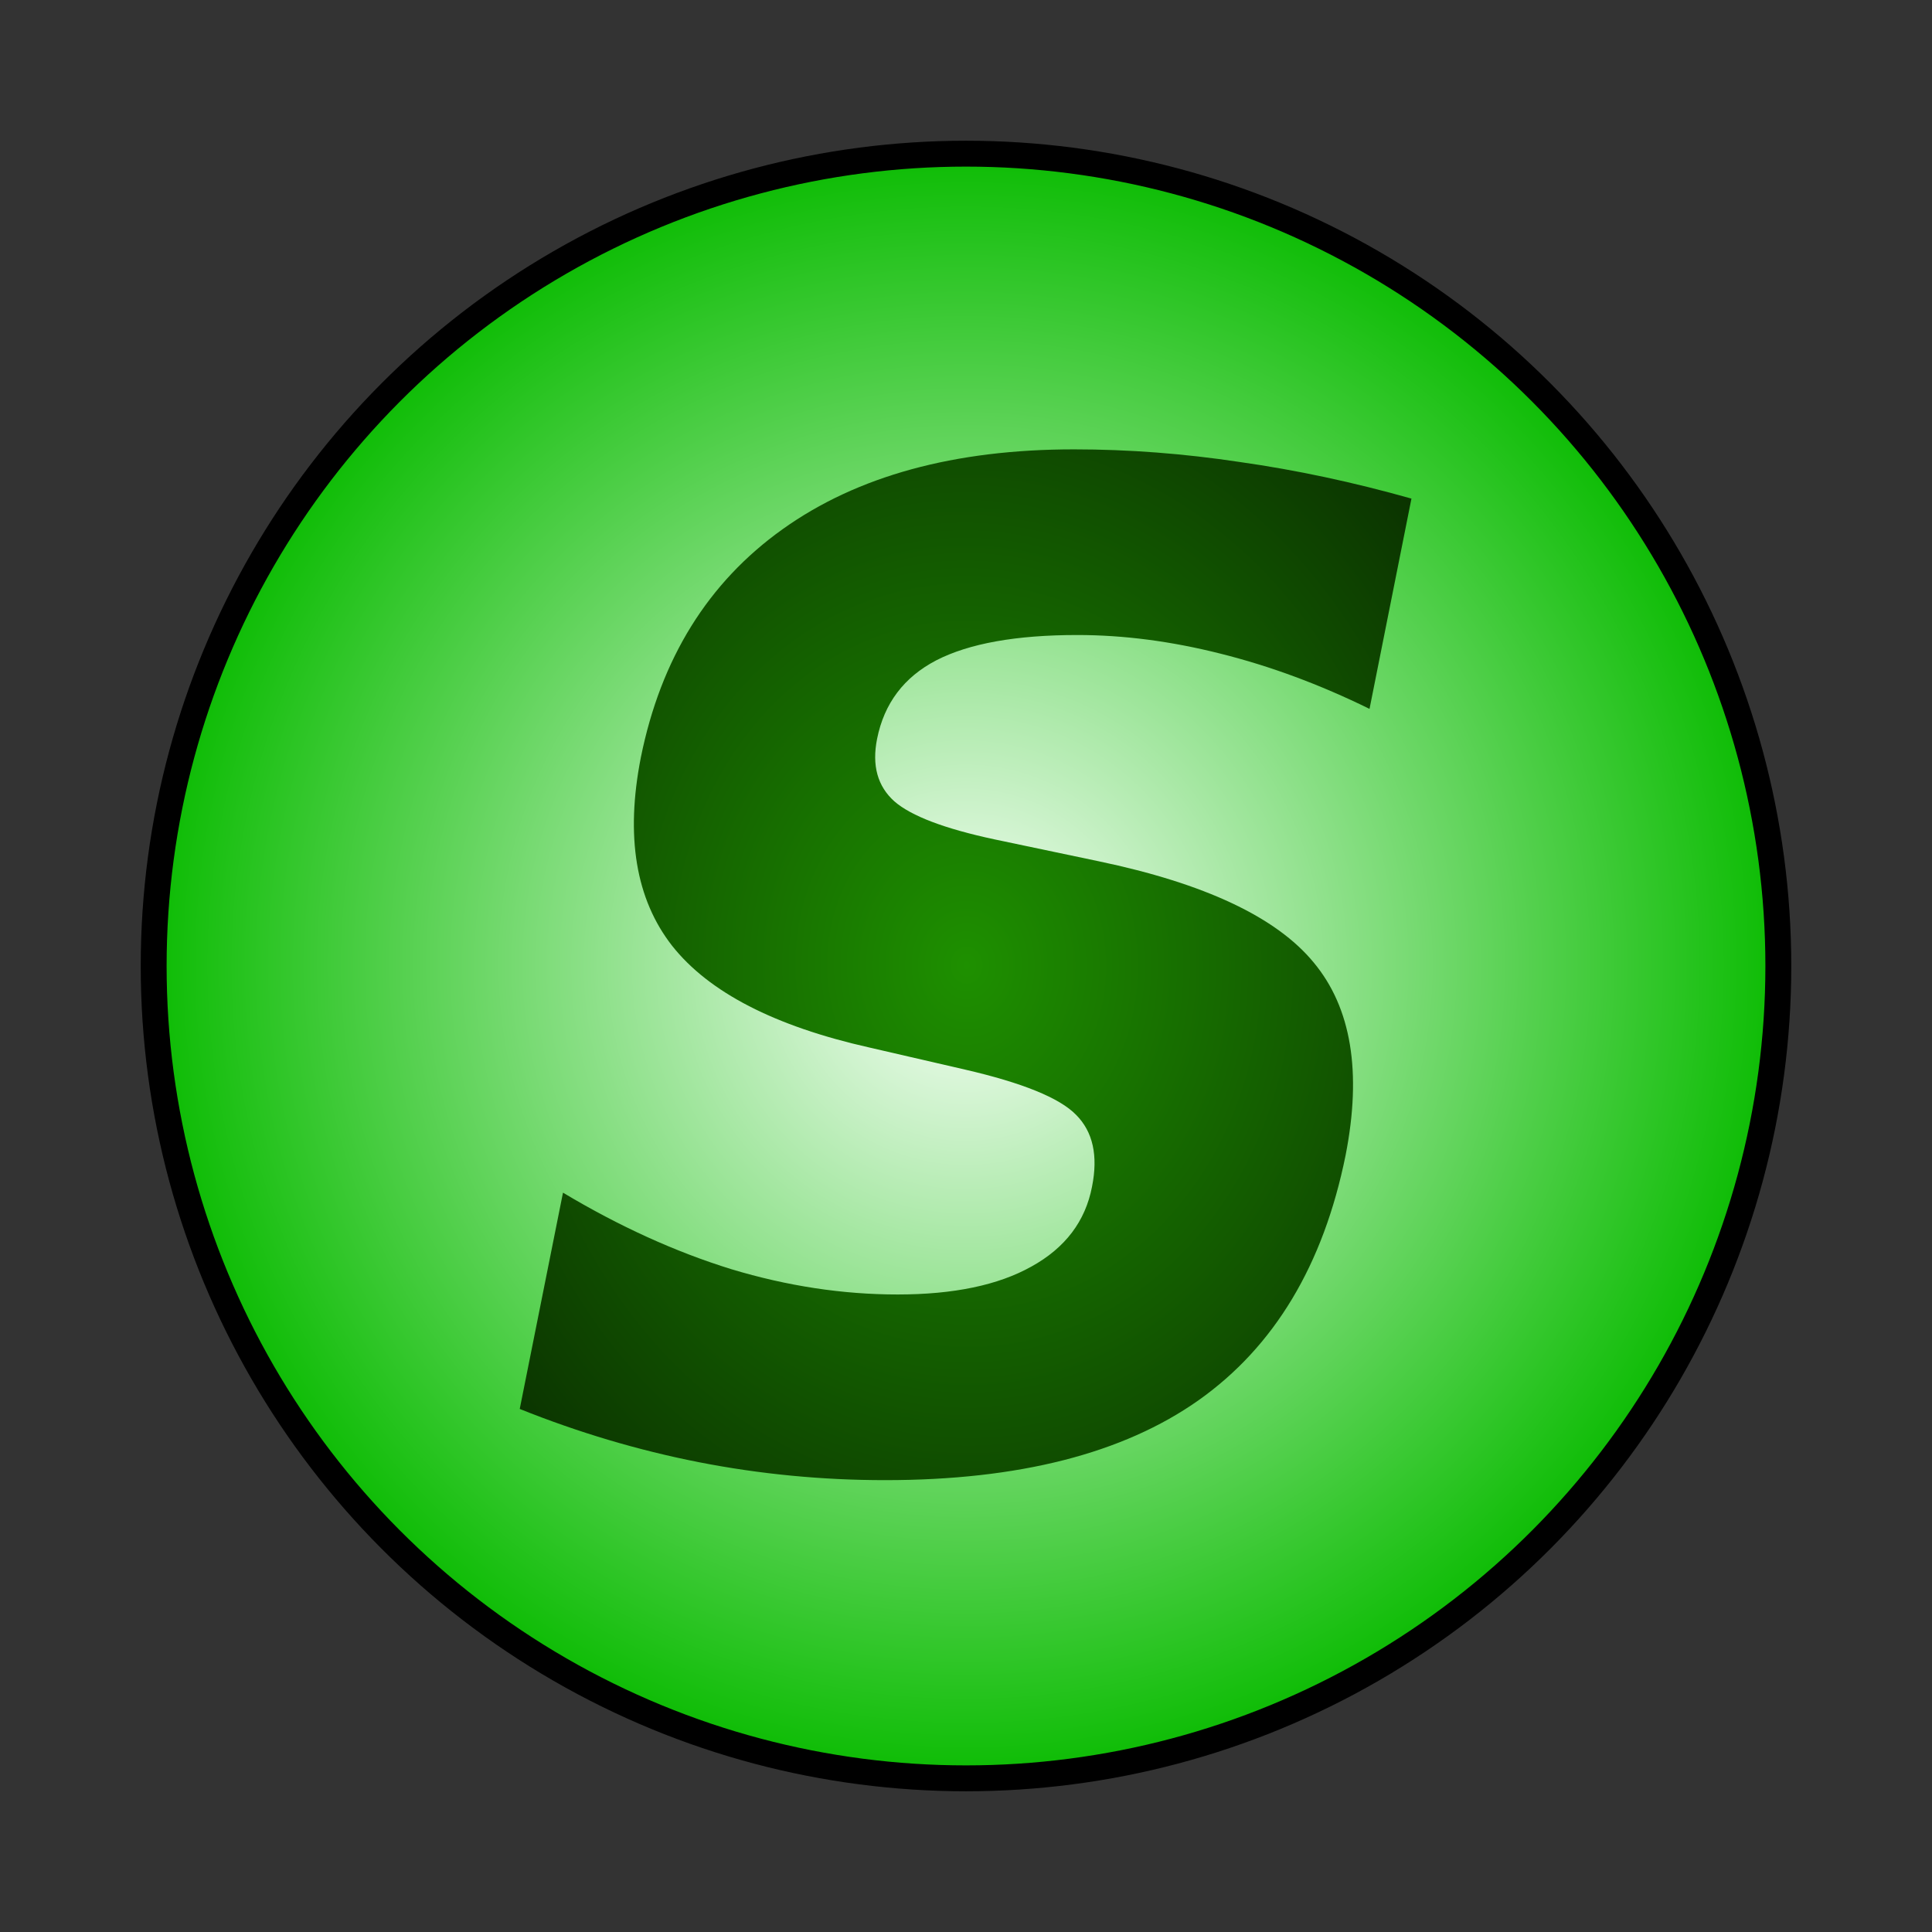 <?xml version="1.0" encoding="UTF-8" standalone="no"?>
<!-- Created with Inkscape (http://www.inkscape.org/) -->

<svg
   width="512"
   height="512"
   viewBox="0 0 512 512"
   id="svg2"
   version="1.1"
   inkscape:version="1.1.2 (0a00cf5339, 2022-02-04)"
   sodipodi:docname="logo.svg"
   xmlns:inkscape="http://www.inkscape.org/namespaces/inkscape"
   xmlns:sodipodi="http://sodipodi.sourceforge.net/DTD/sodipodi-0.dtd"
   xmlns:xlink="http://www.w3.org/1999/xlink"
   xmlns="http://www.w3.org/2000/svg"
   xmlns:svg="http://www.w3.org/2000/svg"
   xmlns:rdf="http://www.w3.org/1999/02/22-rdf-syntax-ns#"
   xmlns:cc="http://creativecommons.org/ns#"
   xmlns:dc="http://purl.org/dc/elements/1.1/">
  <rect x="0" y="0" width="512" height="512" fill="#333333" stroke="none"/>
  <defs
     id="defs4">
    <linearGradient
       inkscape:collect="always"
       id="linearGradient824">
      <stop
         style="stop-color:#1e9000;stop-opacity:1"
         offset="0"
         id="stop820" />
      <stop
         style="stop-color:#000000;stop-opacity:1"
         offset="1"
         id="stop822" />
    </linearGradient>
    <linearGradient
       inkscape:collect="always"
       id="linearGradient823">
      <stop
         style="stop-color:#fafffa;stop-opacity:1"
         offset="0"
         id="stop819" />
      <stop
         style="stop-color:#09bb00;stop-opacity:1"
         offset="1"
         id="stop821" />
    </linearGradient>
    <radialGradient
       inkscape:collect="always"
       xlink:href="#linearGradient823"
       id="radialGradient825"
       cx="256"
       cy="796.362"
       fx="256"
       fy="796.362"
       r="227.959"
       gradientUnits="userSpaceOnUse"
       gradientTransform="matrix(0.959,0,0,0.959,10.389,32.319)" />
    <radialGradient
       inkscape:collect="always"
       xlink:href="#linearGradient824"
       id="radialGradient826"
       cx="258"
       cy="798.362"
       fx="258"
       fy="798.362"
       r="123.208"
       gradientTransform="matrix(2.09,-0.028,0.033,2.443,-307.263,-1144.671)"
       gradientUnits="userSpaceOnUse" />
    <radialGradient
       inkscape:collect="always"
       xlink:href="#linearGradient824"
       id="radialGradient827"
       gradientUnits="userSpaceOnUse"
       gradientTransform="matrix(2.09,-0.028,0.033,2.443,-307.263,-1144.671)"
       cx="258"
       cy="798.362"
       fx="258"
       fy="798.362"
       r="123.208" />
  </defs>
  <sodipodi:namedview
     id="base"
     pagecolor="#ffffff"
     bordercolor="#666666"
     borderopacity="1.0"
     inkscape:pageopacity="0.0"
     inkscape:pageshadow="2"
     inkscape:zoom="0.49497475"
     inkscape:cx="165.66502"
     inkscape:cy="250.51783"
     inkscape:document-units="px"
     inkscape:current-layer="layer1"
     showgrid="false"
     units="px"
     inkscape:window-width="1366"
     inkscape:window-height="696"
     inkscape:window-x="0"
     inkscape:window-y="0"
     inkscape:window-maximized="1"
     inkscape:pagecheckerboard="0" />
  <g
     inkscape:label="Layer 1"
     inkscape:groupmode="layer"
     id="layer1"
     transform="translate(0,-540.362)">
    <ellipse
       style="opacity:1;fill:#eaff00;fill-opacity:0;fill-rule:evenodd;stroke-width:1.919;stroke-miterlimit:4;stroke-dasharray:none"
       id="path4138"
       cx="256"
       cy="796.362"
       rx="100.053"
       ry="88.403" />
    <circle
       style="opacity:1;fill:url(#radialGradient825);fill-opacity:1;fill-rule:evenodd;stroke:#000000;stroke-width:6.861;stroke-miterlimit:4;stroke-dasharray:none;stroke-opacity:1"
       id="path4144"
       cx="256"
       cy="796.362"
       r="215.277" />
    <g
       style="font-style:normal;font-weight:normal;font-size:376.612px;line-height:125%;font-family:sans-serif;letter-spacing:0px;word-spacing:0px;fill:url(#radialGradient826);fill-opacity:1;stroke:none;stroke-width:1px;stroke-linecap:butt;stroke-linejoin:miter;stroke-opacity:1"
       id="text4151"
       transform="matrix(0.959,0,0,0.959,8.47,30.4)">
      <path
         d="m 381.208,669.546 -11.585,58.11 q -20.596,-10.114 -41.192,-15.263 -20.412,-5.149 -39.537,-5.149 -25.377,0 -38.985,6.988 -13.424,6.988 -16.366,21.699 -2.207,11.034 4.781,17.286 6.988,6.068 27.584,10.482 l 28.871,6.068 q 43.95,9.195 59.397,27.952 15.631,18.757 8.827,53.329 -9.195,45.421 -40.64,67.672 -31.262,22.067 -86.613,22.067 -26.113,0 -51.49,-4.965 -25.193,-4.965 -49.467,-14.711 l 11.953,-59.765 q 23.354,13.976 46.525,21.148 23.17,6.988 45.973,6.988 23.17,0 36.962,-7.723 13.976,-7.723 16.734,-22.067 2.575,-12.872 -4.413,-19.86 -6.804,-6.988 -30.71,-12.505 l -26.297,-6.068 q -39.353,-8.827 -54.616,-28.136 -15.079,-19.309 -8.643,-52.042 8.275,-41.008 39.169,-63.075 30.894,-22.067 80.545,-22.067 22.619,0 45.789,3.494 23.354,3.31 47.444,10.114 z"
         style="font-style:italic;font-variant:normal;font-weight:bold;font-stretch:normal;font-family:sans-serif;-inkscape-font-specification:'sans-serif Bold Italic';fill:url(#radialGradient827);fill-opacity:1"
         id="path4156"
         inkscape:connector-curvature="0" />
    </g>
  </g>
</svg>
